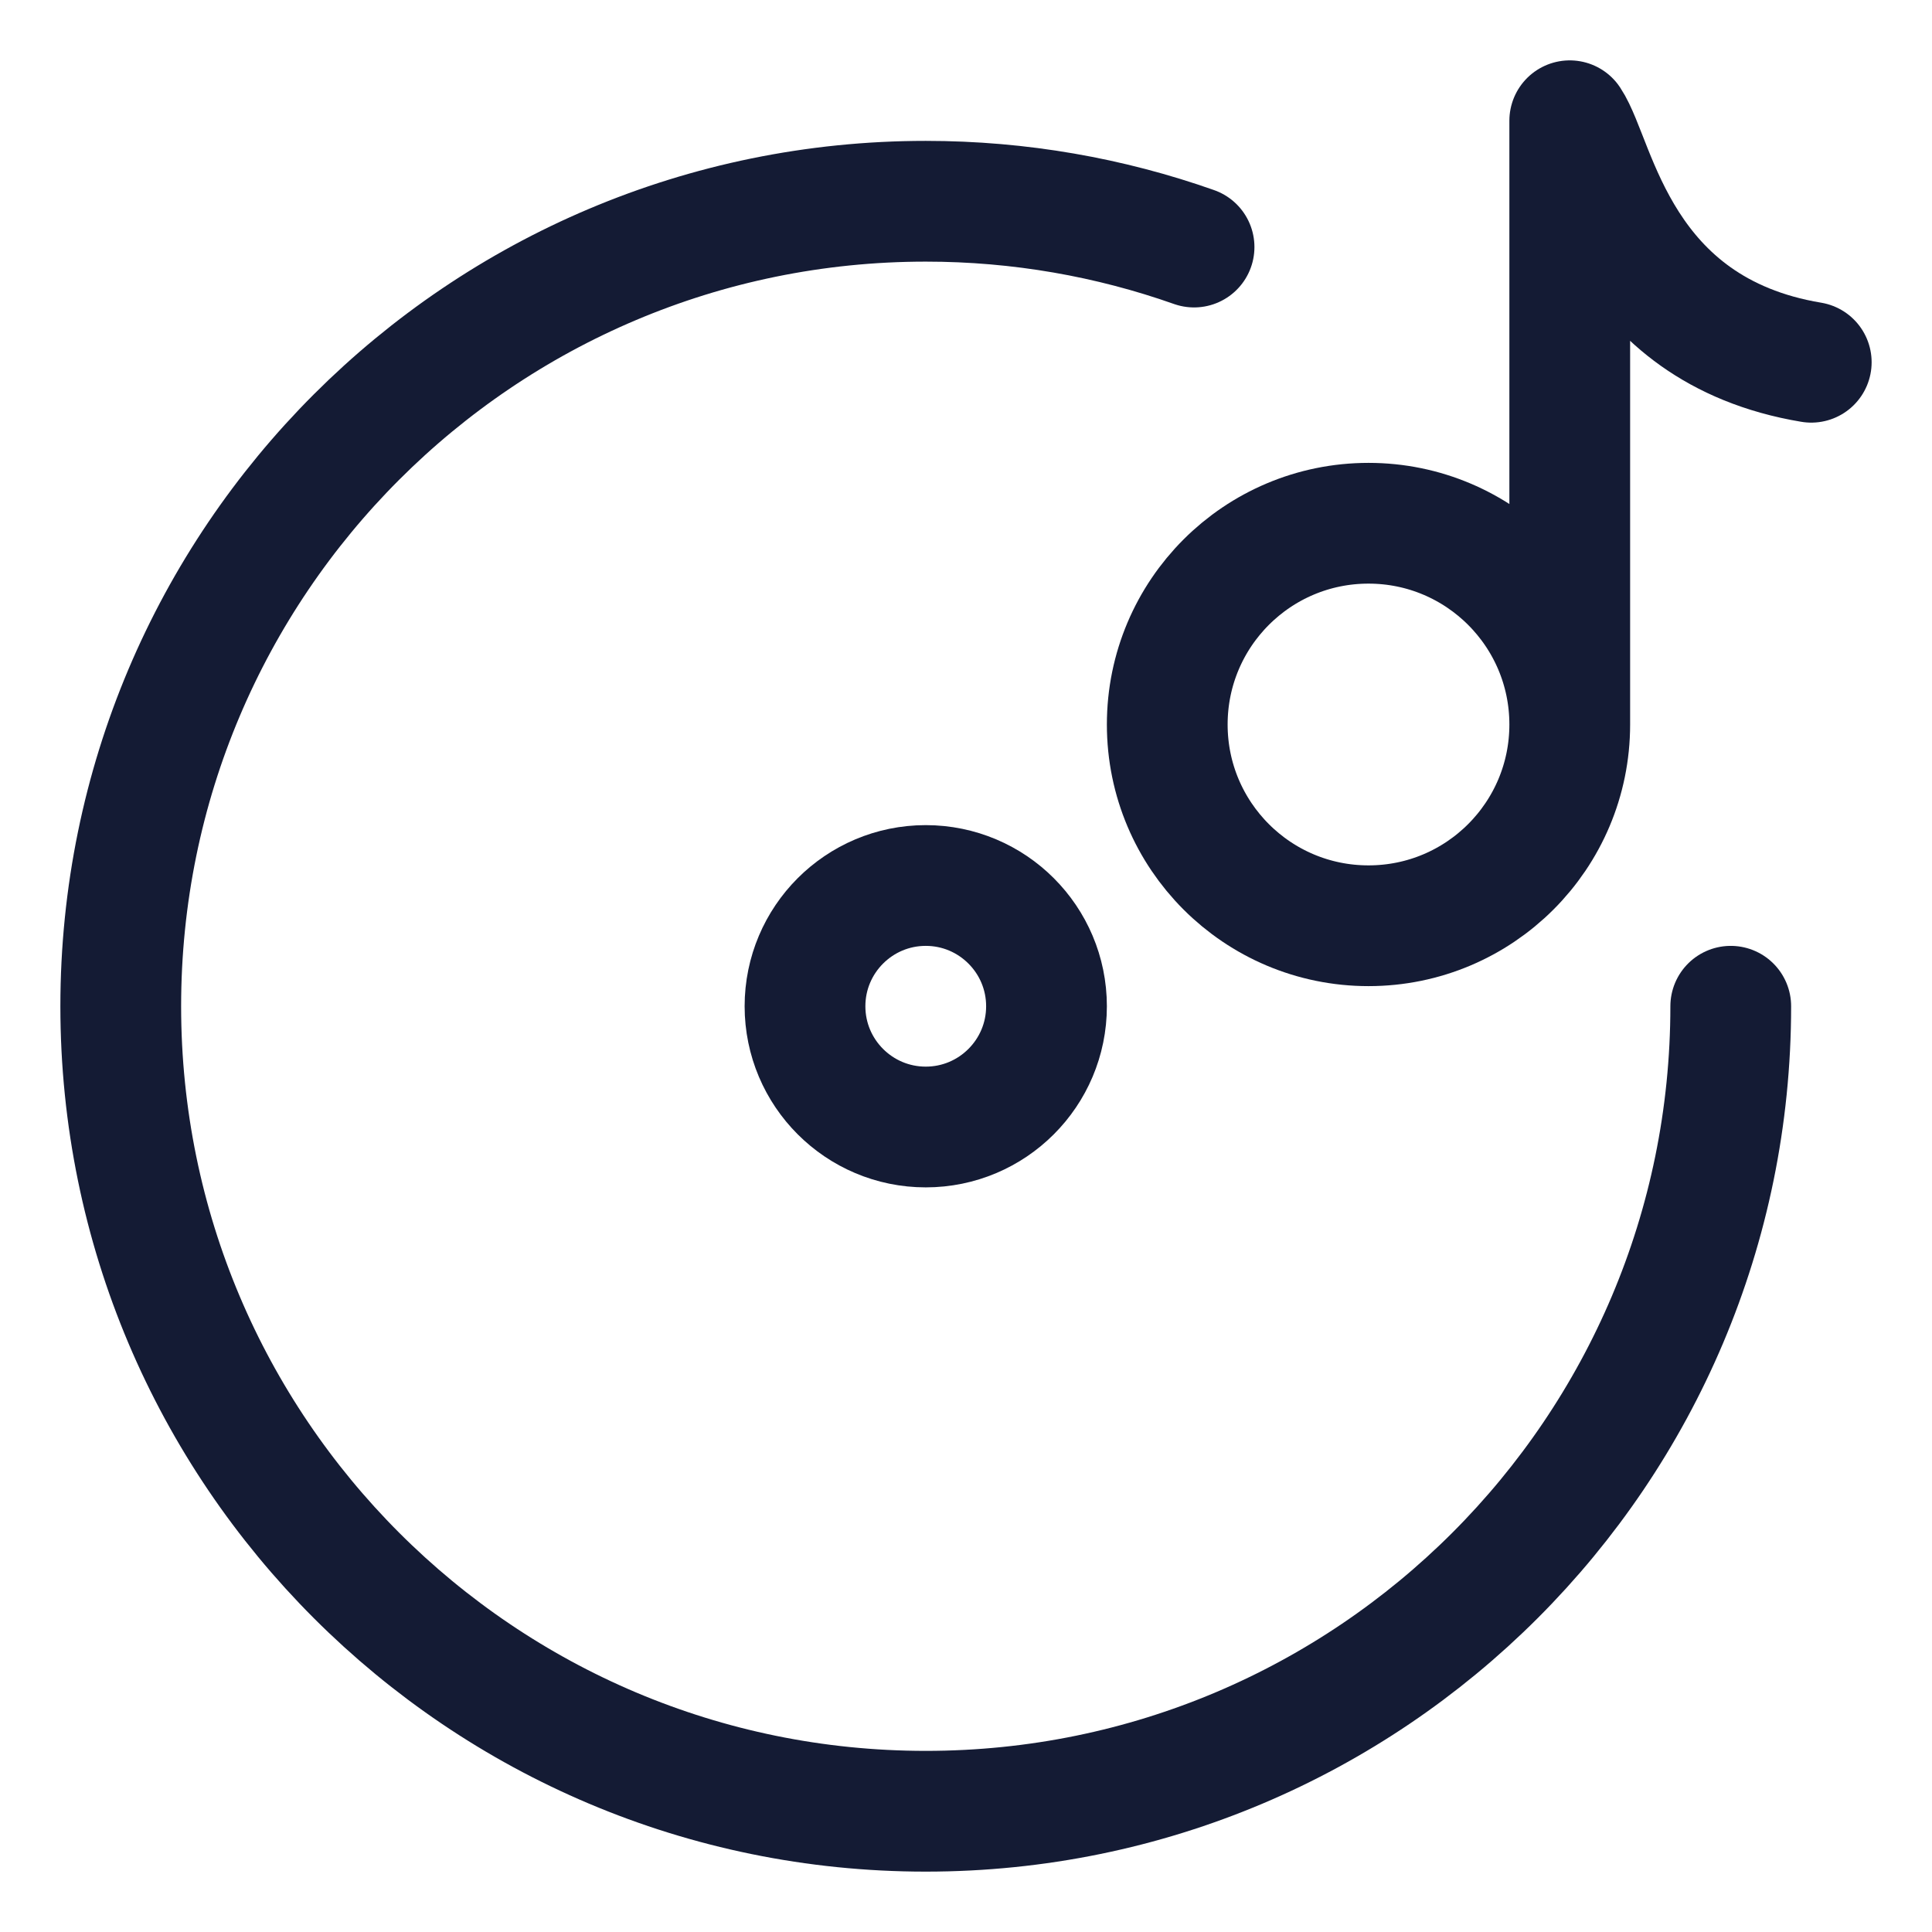 <svg width="24" height="24" viewBox="0 0 24 24" fill="none" xmlns="http://www.w3.org/2000/svg">
<path d="M21.5 12.5C21.5 18.023 17.023 22.5 11.5 22.5C5.977 22.5 1.5 18.023 1.5 12.5C1.5 6.977 5.977 2.5 11.5 2.5C12.669 2.5 13.791 2.701 14.833 3.069" stroke="#141B34" stroke-width="1.5" stroke-linecap="round"/>
<path d="M19.5 9C19.5 10.381 18.381 11.5 17 11.5C15.619 11.5 14.5 10.381 14.5 9C14.5 7.619 15.619 6.5 17 6.5C18.381 6.5 19.5 7.619 19.5 9ZM19.5 9V1.5C19.833 2 20.1 4.1 22.5 4.5" stroke="#141B34" stroke-width="1.5" stroke-linecap="round" stroke-linejoin="round"/>
<path d="M13 12.5C13 11.672 12.328 11 11.5 11C10.672 11 10 11.672 10 12.5C10 13.328 10.672 14 11.5 14C12.328 14 13 13.328 13 12.5Z" stroke="#141B34" stroke-width="1.5"/>
</svg>
